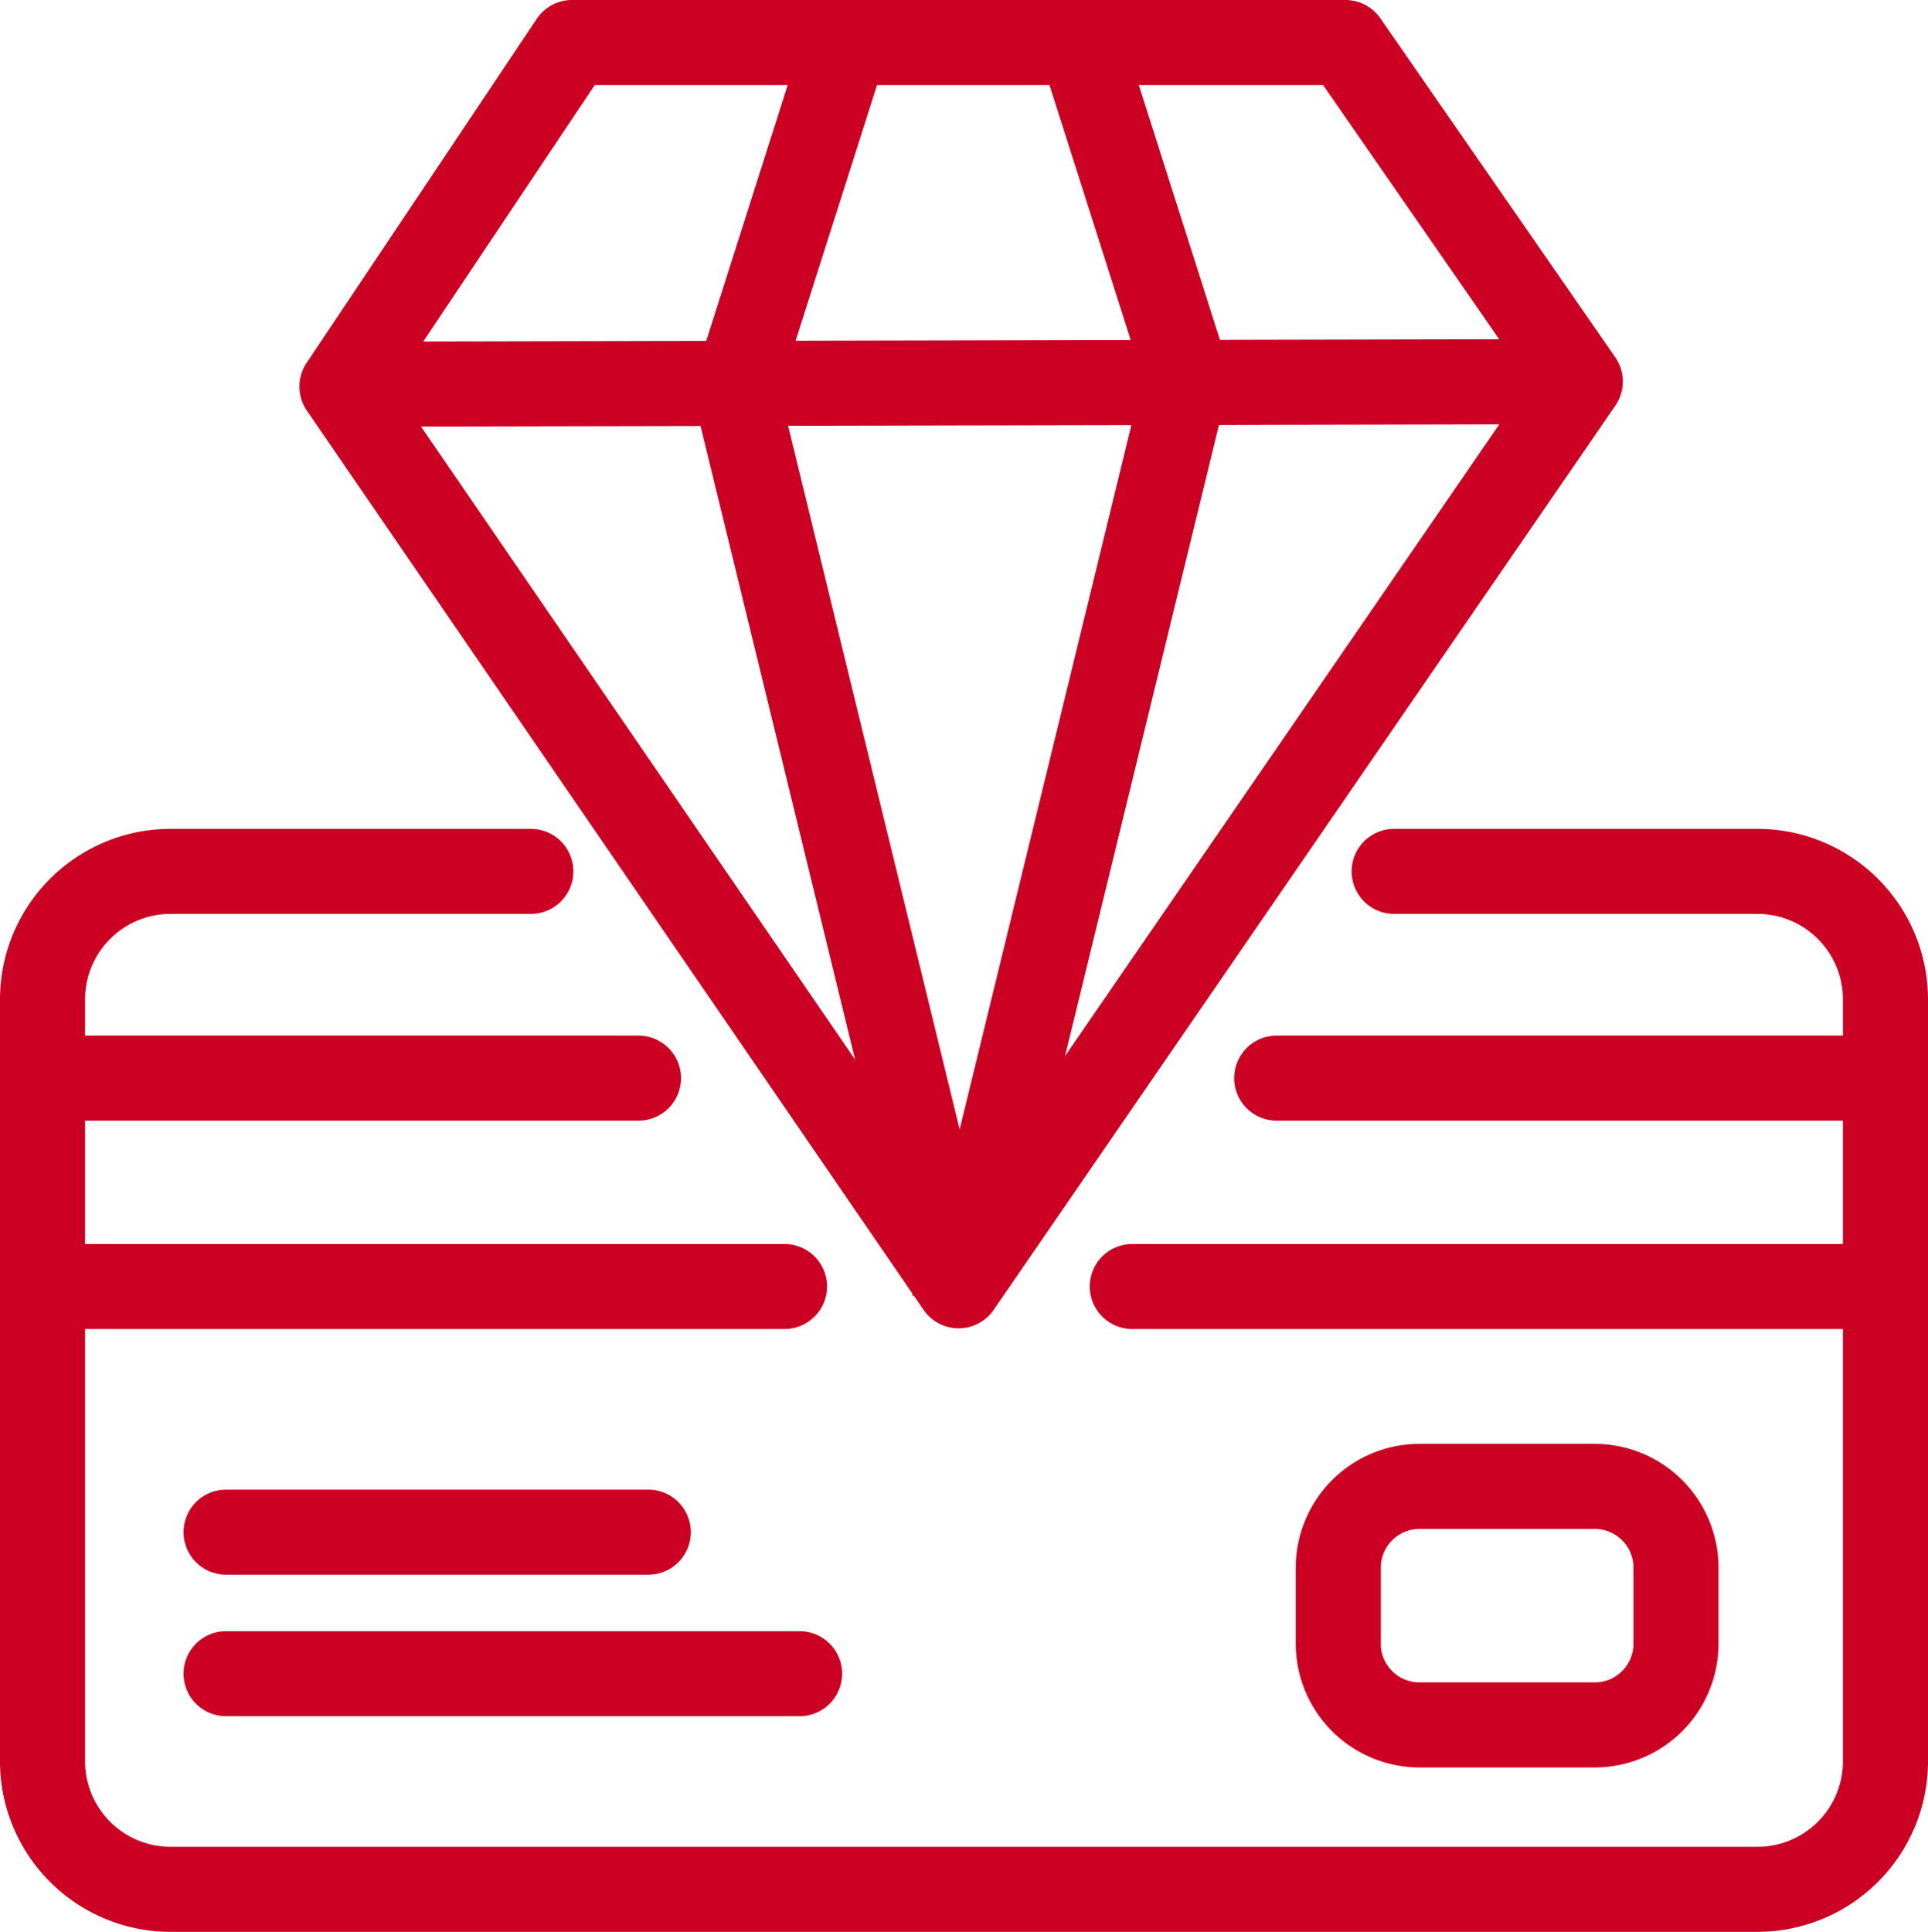 <svg xmlns="http://www.w3.org/2000/svg" width="68" height="68.131" viewBox="0 0 68 68.131">
  <g id="Expensive" transform="translate(-66 -144.614)">
    <path id="Path_183" data-name="Path 183" d="M127.988,173.845H115.172a1.5,1.5,0,0,0,0,3h12.816A3.014,3.014,0,0,1,131,179.856v1.281H111.029a1.5,1.5,0,0,0,0,3H131v4.348H105.937a1.5,1.5,0,0,0,0,3H131v15.248a3.015,3.015,0,0,1-3.012,3.012H72.012A3.015,3.015,0,0,1,69,206.733V191.485H93.668a1.5,1.5,0,0,0,0-3H69v-4.348H88.519a1.5,1.5,0,1,0,0-3H69v-1.281a3.014,3.014,0,0,1,3.012-3.011h12.71a1.5,1.5,0,1,0,0-3H72.012A6.019,6.019,0,0,0,66,179.856v26.877a6.019,6.019,0,0,0,6.012,6.012h55.976A6.019,6.019,0,0,0,134,206.733V179.856A6.019,6.019,0,0,0,127.988,173.845Z" fill="#c02"/>
    <path id="Path_184" data-name="Path 184" d="M73.974,200.149H88.865a1.5,1.5,0,0,0,0-3H73.974a1.5,1.5,0,0,0,0,3Z" fill="#c02"/>
    <path id="Path_185" data-name="Path 185" d="M73.974,205.14H94.2a1.5,1.5,0,1,0,0-3H73.974a1.5,1.5,0,0,0,0,3Z" fill="#c02"/>
    <path id="Path_186" data-name="Path 186" d="M122.247,206.948a4.37,4.37,0,0,0,4.365-4.365V199.9a4.37,4.37,0,0,0-4.365-4.365h-6.181A4.37,4.37,0,0,0,111.7,199.9v2.682a4.37,4.37,0,0,0,4.365,4.365Zm-7.546-4.365V199.9a1.366,1.366,0,0,1,1.365-1.365h6.181a1.366,1.366,0,0,1,1.365,1.365v2.682a1.366,1.366,0,0,1-1.365,1.365h-6.181A1.366,1.366,0,0,1,114.7,202.583Z" fill="#c02"/>
    <path id="Path_187" data-name="Path 187" d="M98.167,190.218l.024.1.039-.009.344.5a1.5,1.5,0,0,0,1.237.651h0a1.5,1.5,0,0,0,1.236-.651l21.925-31.89a1.5,1.5,0,0,0,0-1.7l-8.286-11.959a1.5,1.5,0,0,0-1.234-.646H86.176a1.5,1.5,0,0,0-1.247.666l-8.115,12.133a1.5,1.5,0,0,0,.01,1.683Zm-17.319-30.56,9.861-.02,5.45,22.346Zm38.033-.079-15.316,22.278,5.427-22.257Zm-12.977.027-6.058,24.839-6.051-24.814Zm-11.843-2.975,2.871-9.017h6.084l2.864,8.992Zm24.816-.052-9.851.021-2.861-8.986h6.5Zm-31.9-8.965h6.805l-2.872,9.023-9.982.021Z" fill="#c02"/>
  </g>
</svg>
